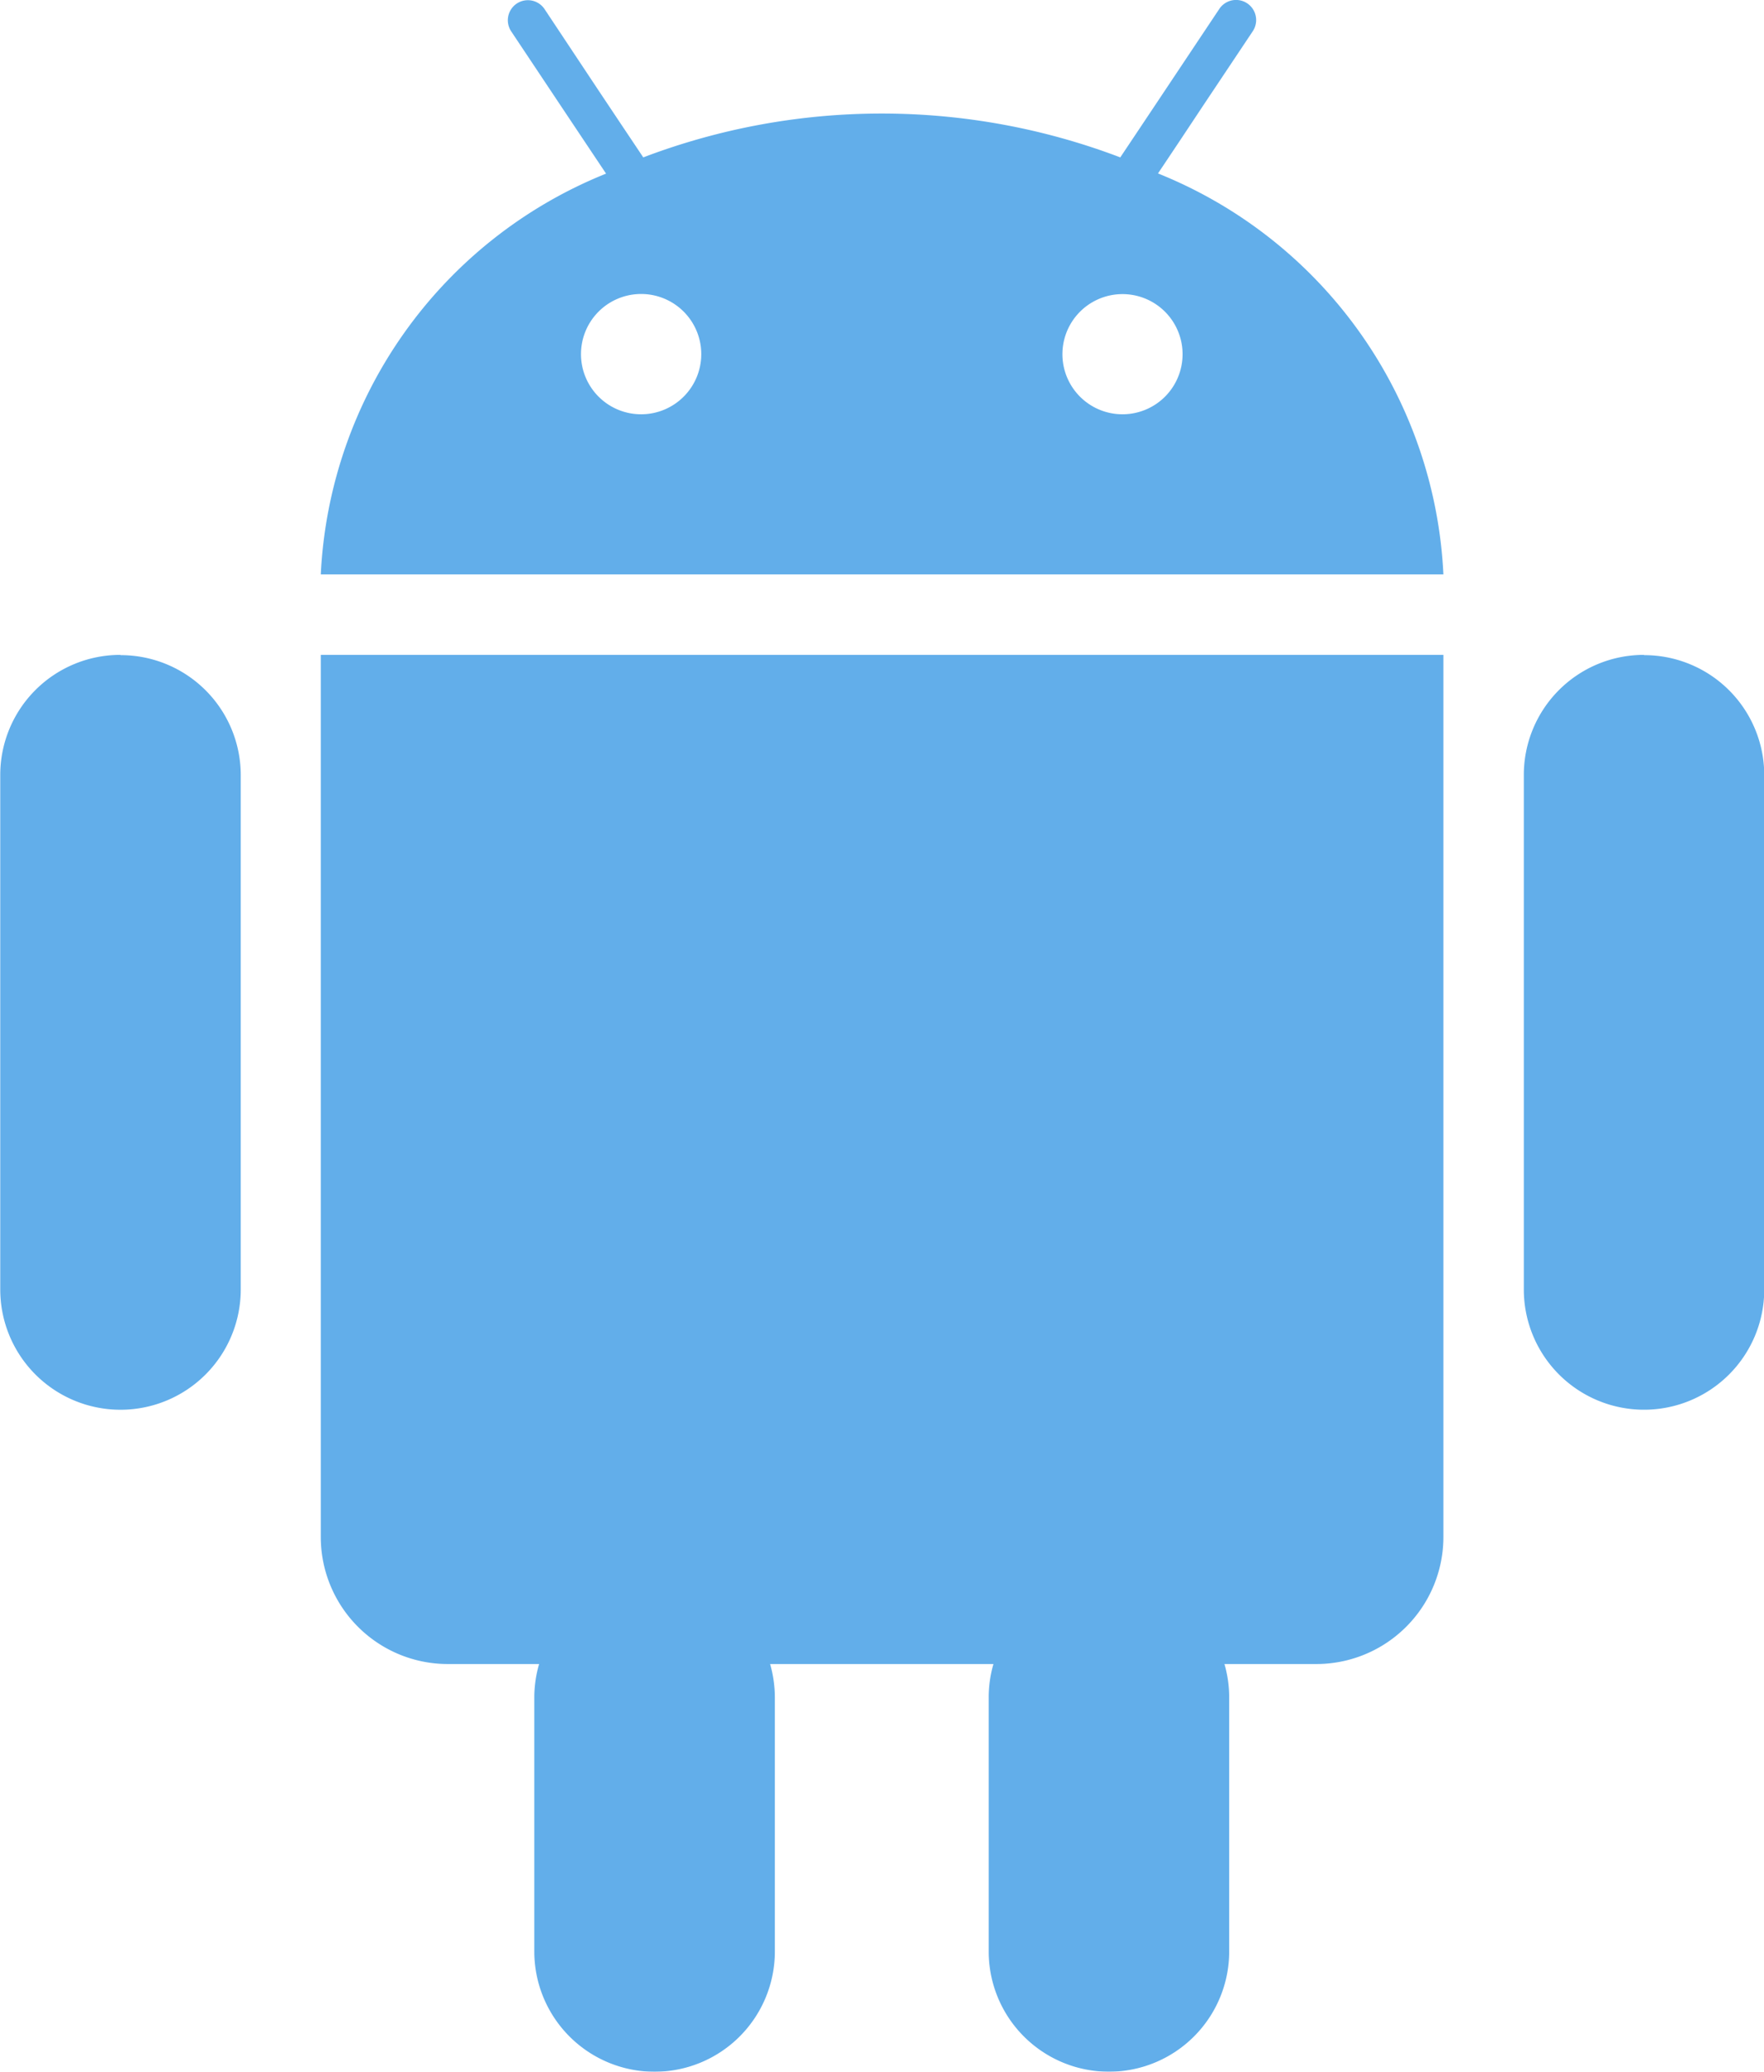 <svg xmlns="http://www.w3.org/2000/svg" width="27.924" height="32.791" viewBox="0 0 27.924 32.791"><defs><style>.a{opacity:0.7;}.b{fill:#208ce1;}</style></defs><g class="a" transform="translate(0 0)"><path class="b" d="M28.03,7.12l.358-.536.351-.529.792-1.187A.317.317,0,1,0,29,4.517l-.848,1.272-.357.535-.362.542a10.618,10.618,0,0,0-7.551,0l-.36-.538-.357-.535L18.32,4.52a.317.317,0,1,0-.529.351l.791,1.187.353.529.358.536a7.212,7.212,0,0,0-4.516,6.343H32.548A7.212,7.212,0,0,0,28.03,7.12Zm-8.177,3.812A.952.952,0,1,1,20.8,9.98a.952.952,0,0,1-.951.952Zm7.614,0a.951.951,0,1,1,.674-.279.952.952,0,0,1-.674.279Z" transform="translate(-9.699 -4.375)"/><path class="b" d="M14.914,20.208h-.137V34.17a2.011,2.011,0,0,0,2.009,2.01h1.447a1.9,1.9,0,0,0-.076.529v4.02a1.9,1.9,0,0,0,3.808,0v-4.02a1.954,1.954,0,0,0-.075-.529h3.535a1.9,1.9,0,0,0-.075.529v4.02a1.9,1.9,0,0,0,3.807,0v-4.02a1.9,1.9,0,0,0-.075-.529h1.447a2.012,2.012,0,0,0,2.019-2.01V20.208Z" transform="translate(-9.699 -9.843)"/><path class="b" d="M8.925,20.208a1.9,1.9,0,0,0-1.9,1.9v8.144a1.9,1.9,0,0,0,3.807,0V22.112a1.9,1.9,0,0,0-1.9-1.9Z" transform="translate(-7.021 -9.843)"/><path class="b" d="M45.763,20.208a1.9,1.9,0,0,0-1.9,1.9v8.144a1.9,1.9,0,0,0,3.806,0V22.112a1.9,1.9,0,0,0-1.9-1.9Z" transform="translate(-19.741 -9.843)"/></g></svg>